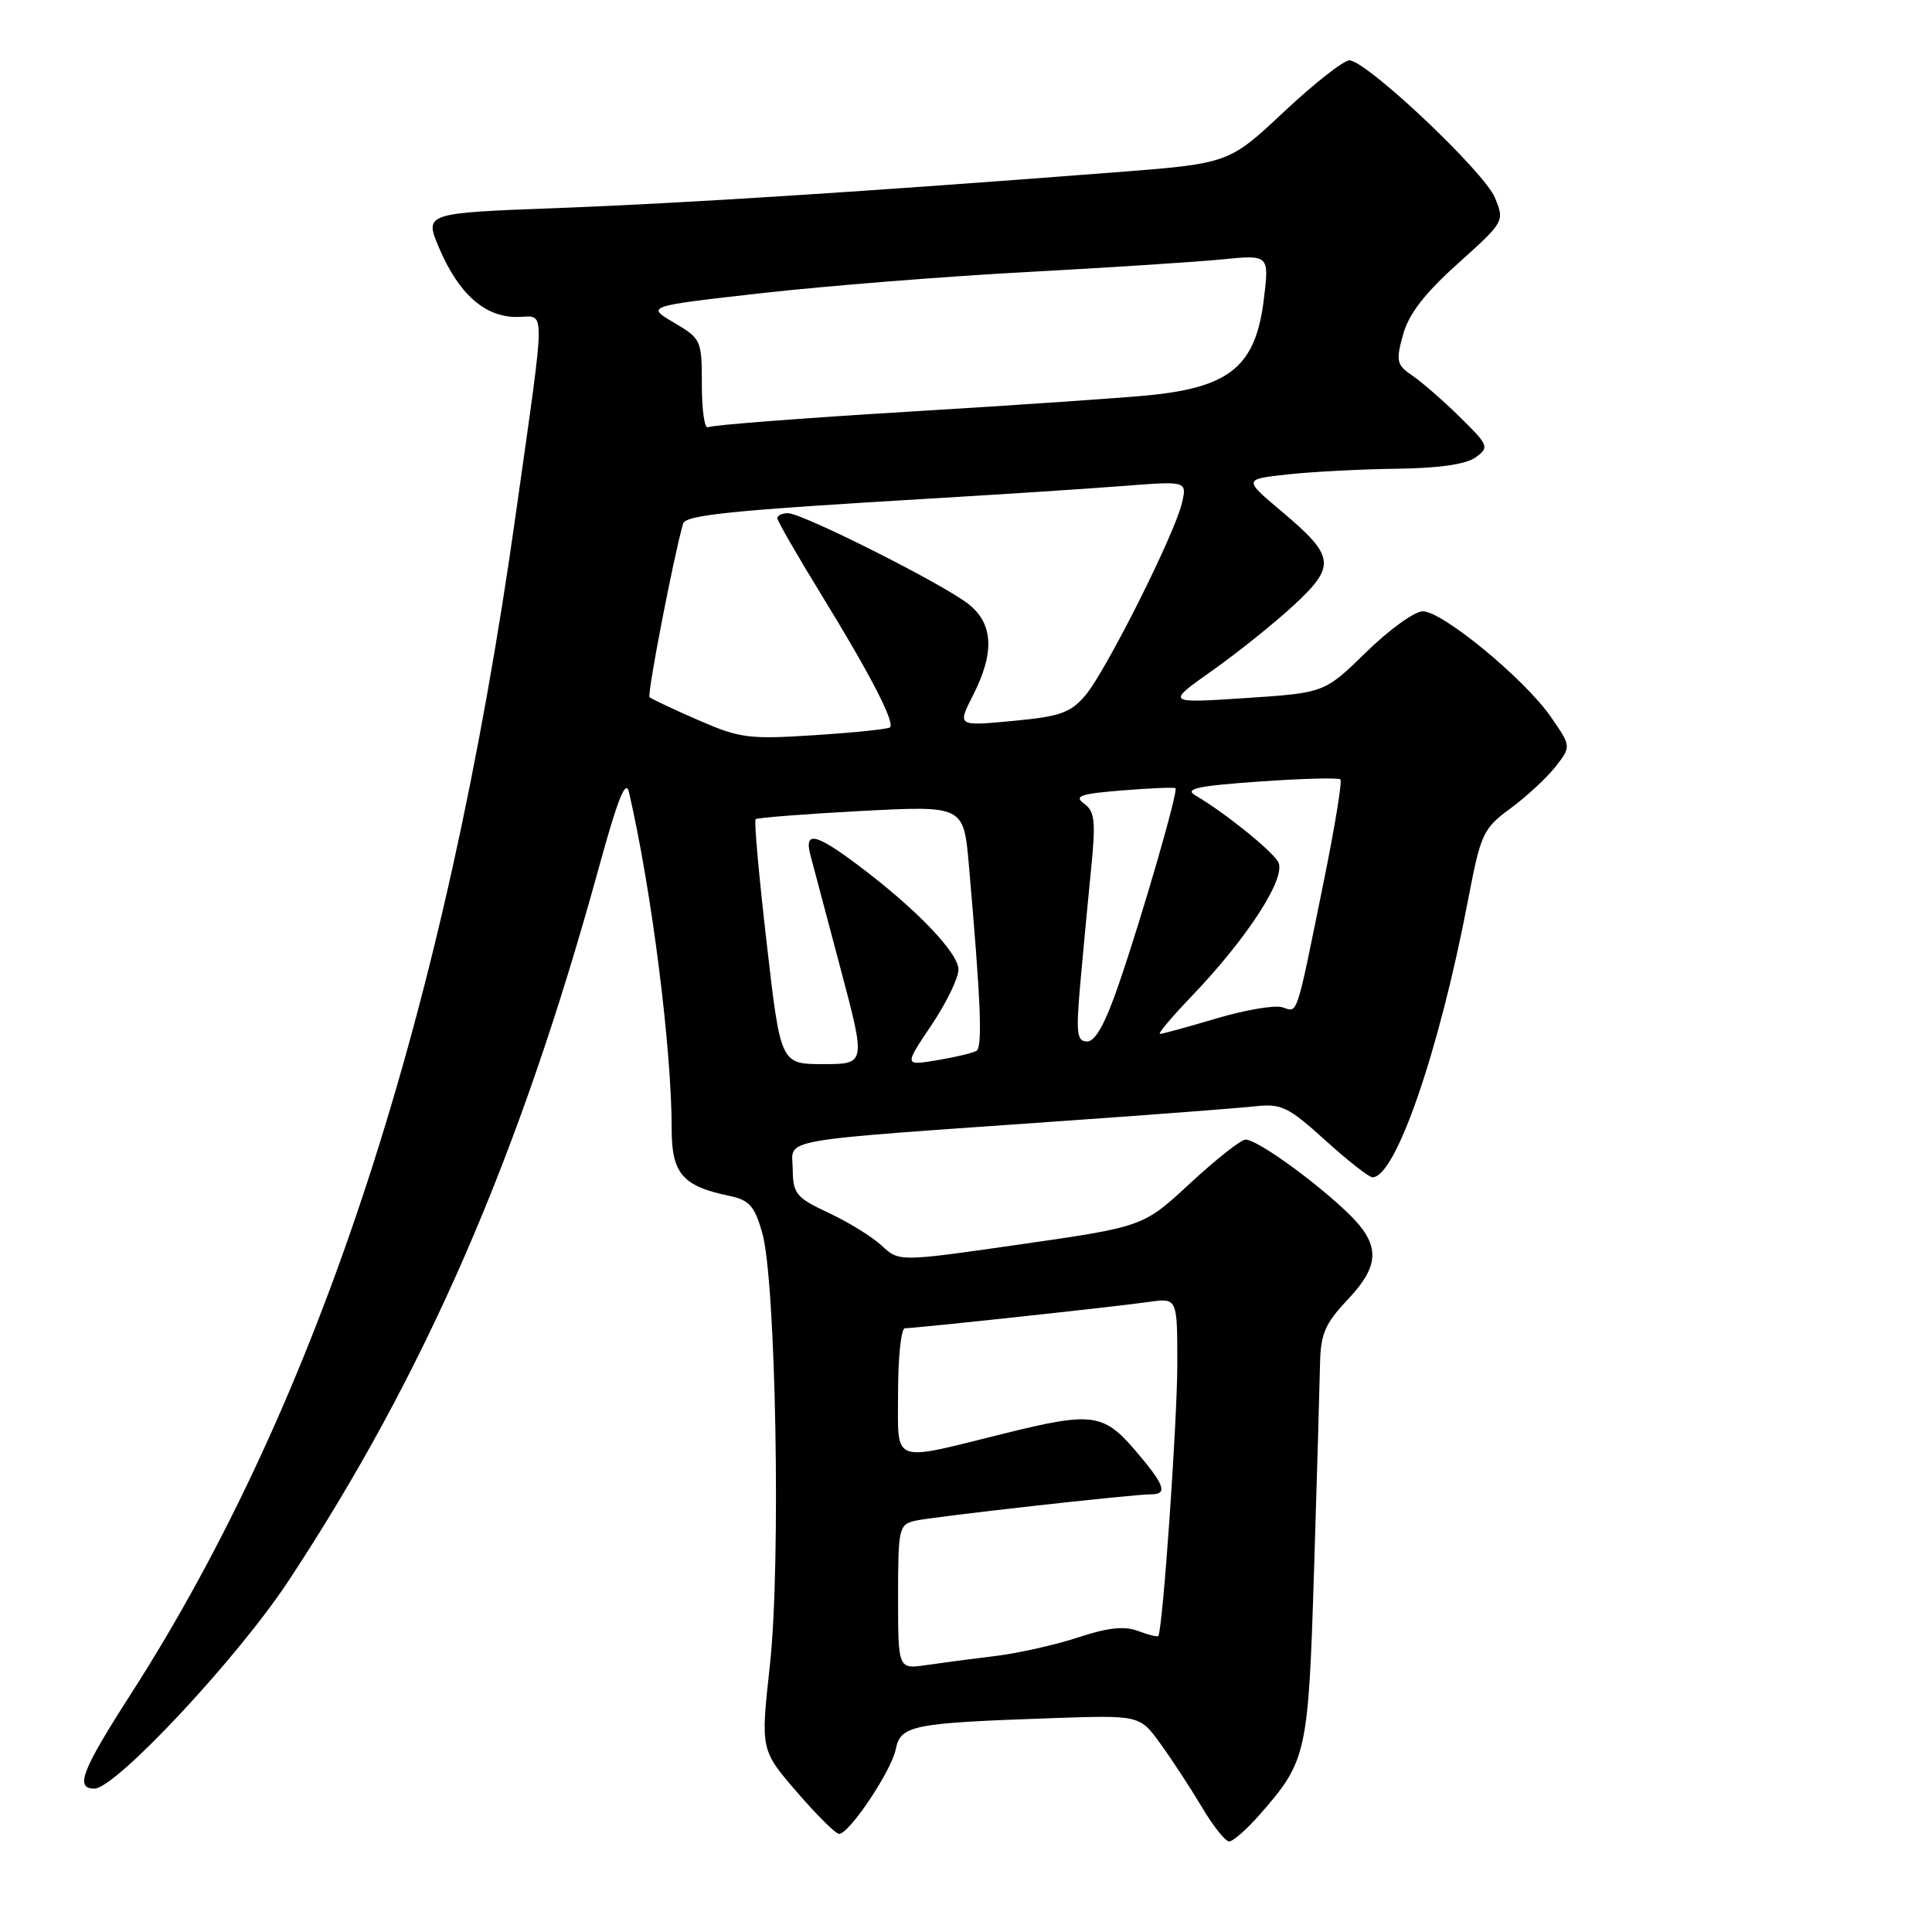 <?xml version="1.0" encoding="UTF-8" standalone="no"?>
<!DOCTYPE svg PUBLIC "-//W3C//DTD SVG 1.1//EN" "http://www.w3.org/Graphics/SVG/1.1/DTD/svg11.dtd" >
<svg xmlns="http://www.w3.org/2000/svg" xmlns:xlink="http://www.w3.org/1999/xlink" version="1.1" viewBox="0 0 256 256">
 <g >
 <path fill="currentColor"
d=" M 166.88 240.49 C 173.17 233.32 173.36 232.46 174.12 208.00 C 174.51 195.62 174.86 183.36 174.91 180.75 C 174.99 176.76 175.56 175.41 178.50 172.29 C 183.03 167.50 182.97 164.81 178.25 160.39 C 173.62 156.05 166.51 151.00 165.04 151.00 C 164.44 151.00 161.15 153.60 157.72 156.77 C 151.50 162.54 151.50 162.54 135.31 164.87 C 119.13 167.20 119.13 167.20 116.84 165.06 C 115.58 163.89 112.42 161.93 109.81 160.72 C 105.47 158.68 105.08 158.20 105.04 154.90 C 104.99 150.75 101.99 151.28 141.50 148.49 C 153.05 147.68 164.22 146.82 166.33 146.59 C 169.78 146.21 170.71 146.66 175.59 151.08 C 178.58 153.79 181.40 156.00 181.86 156.00 C 184.94 156.00 190.71 139.25 194.53 119.23 C 196.21 110.44 196.51 109.80 200.13 107.13 C 202.24 105.58 204.92 103.10 206.09 101.62 C 208.21 98.91 208.21 98.91 205.48 94.97 C 202.01 89.96 191.14 81.00 188.53 81.00 C 187.45 81.00 184.07 83.43 181.03 86.41 C 175.50 91.81 175.50 91.81 165.00 92.50 C 154.50 93.19 154.50 93.19 160.64 88.85 C 164.02 86.46 168.88 82.56 171.44 80.19 C 177.06 74.97 176.90 73.72 169.81 67.75 C 164.76 63.50 164.76 63.50 170.63 62.86 C 173.86 62.51 180.35 62.17 185.06 62.11 C 190.66 62.04 194.28 61.52 195.53 60.60 C 197.36 59.27 197.27 59.03 193.47 55.29 C 191.29 53.14 188.45 50.66 187.17 49.79 C 185.05 48.34 184.94 47.87 185.91 44.35 C 186.67 41.60 188.74 38.91 193.18 34.92 C 199.35 29.37 199.38 29.33 198.08 26.19 C 196.64 22.72 181.04 8.00 178.80 8.00 C 178.02 8.00 174.11 11.08 170.10 14.84 C 162.82 21.67 162.82 21.67 147.66 22.84 C 114.75 25.39 90.71 26.93 73.86 27.57 C 56.22 28.23 56.22 28.23 58.19 32.87 C 60.79 38.95 64.22 42.00 68.46 42.00 C 72.37 42.00 72.38 39.41 68.37 67.95 C 59.07 134.14 42.32 185.53 17.37 224.42 C 10.81 234.63 9.90 237.00 12.51 237.00 C 15.32 237.00 31.47 219.72 38.21 209.50 C 56.28 182.12 68.83 153.29 79.34 115.00 C 81.89 105.73 82.92 103.15 83.35 105.00 C 86.36 118.05 89.00 138.91 89.00 149.58 C 89.00 155.50 90.43 157.17 96.64 158.46 C 99.28 159.01 99.98 159.79 100.99 163.31 C 102.82 169.64 103.49 207.35 102.01 220.69 C 100.78 231.87 100.78 231.87 105.58 237.44 C 108.22 240.50 110.74 243.00 111.18 243.00 C 112.53 243.00 118.11 234.67 118.69 231.79 C 119.33 228.61 120.83 228.31 139.26 227.67 C 151.02 227.26 151.02 227.26 153.76 231.05 C 155.27 233.13 157.73 236.89 159.23 239.41 C 160.72 241.94 162.37 244.00 162.87 244.00 C 163.38 244.00 165.18 242.42 166.88 240.49 Z  M 119.00 211.61 C 119.00 202.51 119.11 202.01 121.25 201.51 C 123.57 200.97 150.10 198.00 152.60 198.00 C 154.78 198.00 154.29 196.70 150.42 192.18 C 146.22 187.28 144.69 187.07 133.22 189.91 C 117.83 193.72 119.00 194.17 119.00 184.47 C 119.00 179.81 119.41 176.00 119.90 176.00 C 121.30 176.00 148.03 173.12 152.25 172.51 C 156.00 171.98 156.00 171.98 156.00 180.74 C 156.00 188.30 154.07 215.99 153.48 216.78 C 153.37 216.93 152.16 216.63 150.79 216.11 C 149.00 215.43 146.81 215.66 142.88 216.96 C 139.89 217.94 134.98 219.05 131.97 219.42 C 128.96 219.78 124.81 220.33 122.75 220.63 C 119.00 221.18 119.00 221.18 119.00 211.61 Z  M 101.59 124.96 C 100.57 116.14 99.91 108.76 100.12 108.55 C 100.33 108.35 106.62 107.86 114.10 107.46 C 127.69 106.75 127.69 106.75 128.38 114.62 C 129.98 132.90 130.21 138.75 129.38 139.24 C 128.90 139.53 126.54 140.09 124.15 140.49 C 119.81 141.21 119.81 141.21 123.40 135.87 C 125.38 132.93 127.00 129.60 127.00 128.47 C 127.00 126.25 121.35 120.38 113.67 114.62 C 108.08 110.43 106.55 110.09 107.37 113.25 C 107.70 114.49 109.49 121.24 111.35 128.25 C 114.74 141.00 114.74 141.00 109.09 141.00 C 103.43 141.00 103.43 141.00 101.59 124.96 Z  M 143.15 130.25 C 143.53 125.99 144.17 119.17 144.58 115.10 C 145.21 108.81 145.07 107.52 143.65 106.49 C 142.27 105.48 143.13 105.18 148.75 104.73 C 152.46 104.43 155.62 104.30 155.76 104.44 C 156.14 104.80 151.42 121.15 148.30 130.25 C 146.49 135.56 145.15 138.00 144.06 138.00 C 142.68 138.00 142.56 136.96 143.15 130.25 Z  M 157.85 132.06 C 165.41 124.17 170.57 116.13 169.34 114.16 C 168.33 112.54 162.17 107.60 158.40 105.40 C 156.90 104.52 158.61 104.14 166.84 103.56 C 172.52 103.16 177.36 103.03 177.61 103.28 C 177.86 103.52 176.88 109.52 175.44 116.61 C 171.66 135.22 172.01 134.14 169.92 133.47 C 168.91 133.15 164.98 133.82 161.18 134.95 C 157.39 136.08 154.02 137.00 153.70 137.00 C 153.38 137.00 155.24 134.78 157.85 132.06 Z  M 92.50 95.41 C 89.20 93.97 86.30 92.60 86.07 92.38 C 85.72 92.05 89.23 73.88 90.51 69.39 C 90.84 68.23 96.88 67.62 124.00 66.02 C 133.07 65.48 144.28 64.75 148.89 64.39 C 157.28 63.74 157.28 63.74 156.62 66.62 C 155.68 70.74 146.51 89.00 143.79 92.17 C 141.84 94.46 140.43 94.95 134.17 95.53 C 126.85 96.22 126.85 96.22 128.92 92.15 C 131.82 86.47 131.63 82.64 128.31 80.03 C 124.94 77.37 106.31 68.00 104.41 68.00 C 103.63 68.00 103.00 68.30 103.00 68.66 C 103.00 69.02 105.66 73.64 108.91 78.93 C 115.30 89.33 118.61 95.74 117.93 96.38 C 117.69 96.61 113.22 97.07 108.00 97.41 C 99.21 97.98 98.05 97.83 92.50 95.41 Z  M 93.00 51.03 C 93.00 45.06 92.92 44.89 89.30 42.75 C 85.61 40.57 85.61 40.57 101.05 38.83 C 109.55 37.88 125.28 36.62 136.00 36.05 C 146.72 35.47 158.35 34.72 161.84 34.38 C 168.18 33.75 168.18 33.75 167.47 39.62 C 166.41 48.42 163.07 51.26 152.50 52.35 C 149.20 52.69 134.83 53.68 120.57 54.54 C 106.31 55.40 94.27 56.33 93.82 56.61 C 93.37 56.89 93.00 54.38 93.00 51.03 Z "/>
</g>
</svg>